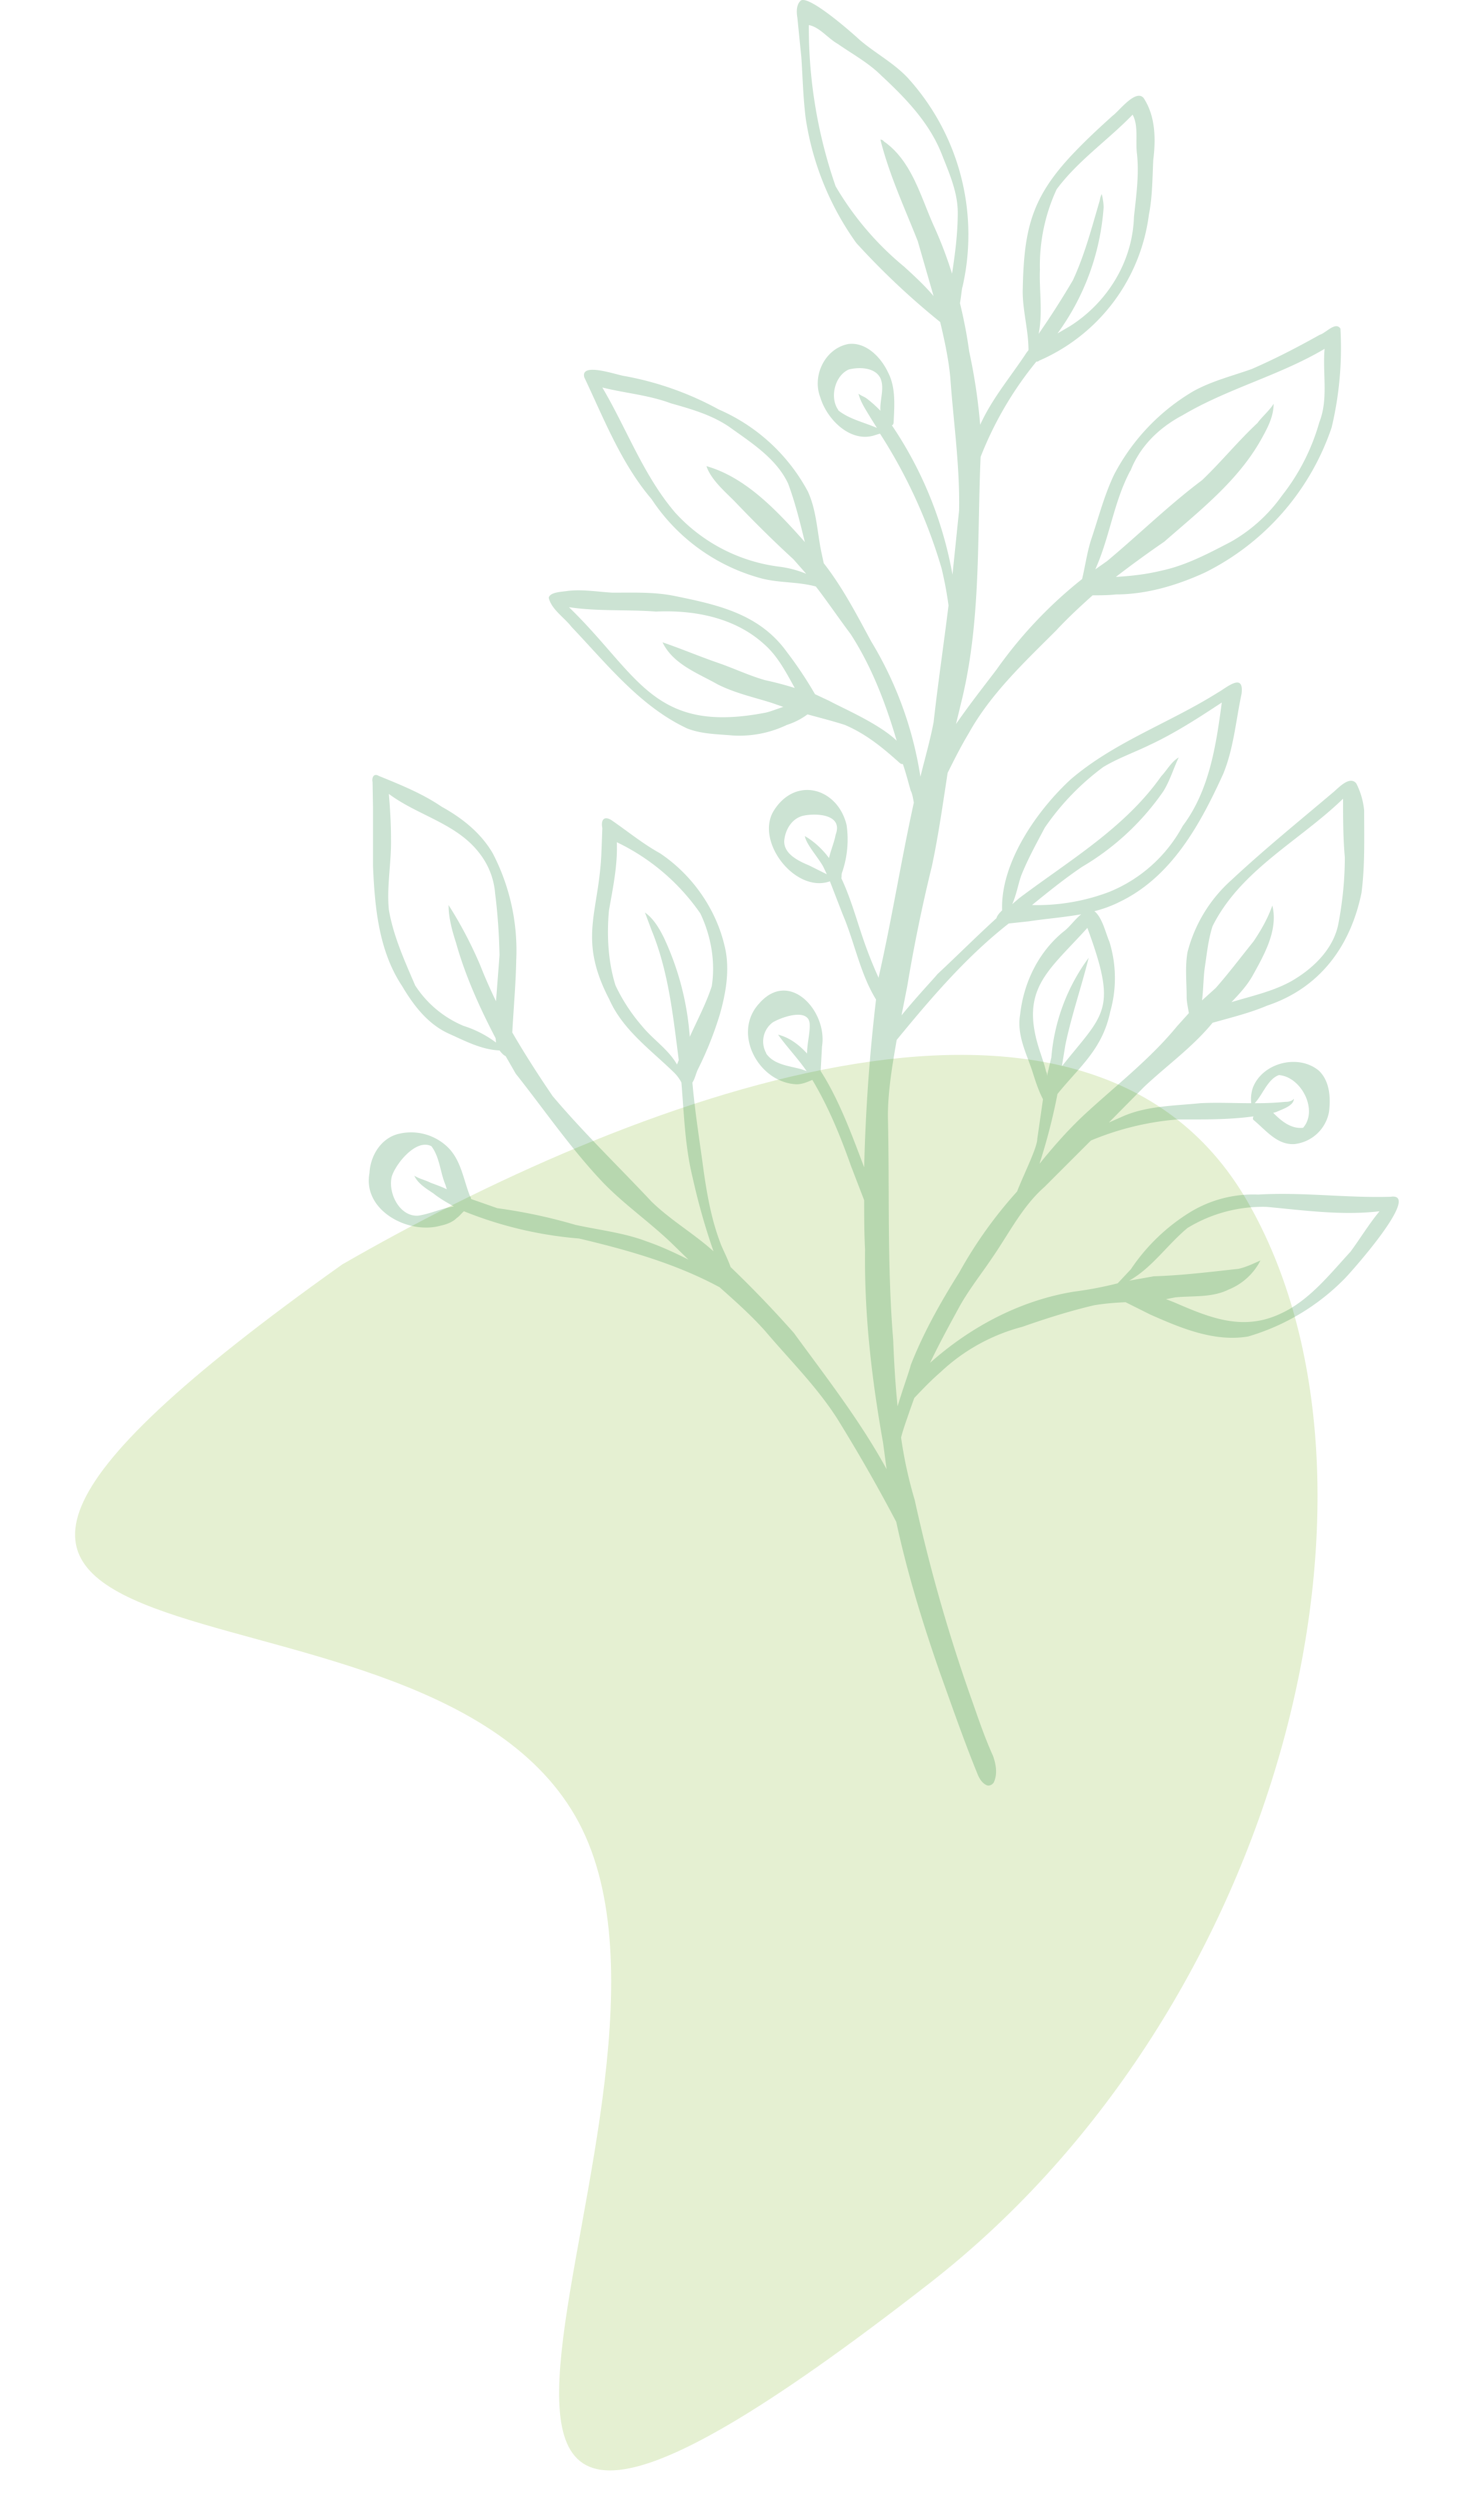 <svg xmlns="http://www.w3.org/2000/svg" fill="none" viewBox="0 0 333 569">
  <path fill="#80B622" d="M211.7 519.6c80.7-62.9 109.2-182.2 72.2-246.2s-142-22.5-206 14.4c-148 105.2 16 61.5 53 125.5s-72.1 225.5 80.8 106.3Z" opacity=".2"/>
  <path fill="#017626" d="M212.1 197.2c1.5-7 2.5-14.2 3.6-21.3 1.5-3 3-6 4.8-9 5-9 12.6-16.1 19.9-23.4 2.6-2.8 5.4-5.4 8.3-8 1.8 0 3.5 0 5.3-.2 7 0 14-2.1 20.3-5a57.4 57.4 0 0 0 28.8-33 78 78 0 0 0 2-22.5c-1.1-1.7-3.3 1-4.7 1.4-5 2.8-10.2 5.5-15.5 7.8-4.5 1.6-9 2.7-13.2 5a47.6 47.6 0 0 0-18.1 19c-2.3 4.8-3.6 10-5.3 15-.9 2.9-1.3 5.9-2 8.8a99.7 99.7 0 0 0-19.4 20.5c-1.7 2.3-5.7 7.3-9.3 12.5l1.4-5.8c4.3-18 3.4-36.6 4.2-55a80.6 80.6 0 0 1 12.7-21.7c.2 0 .4 0 .6-.2a42 42 0 0 0 25-33.2c.8-4 .8-8.3 1-12.5.6-4.8.5-10-2.2-14.1-1.8-2.1-5.6 3-7 4-3 2.7-5.8 5.3-8.4 8-9.9 10.2-11.8 17.3-12.1 31.2-.2 4.7 1.3 9.4 1.3 14.2l-.4.5c-3.6 5.5-7.9 10.5-10.6 16.5a128 128 0 0 0-2.5-16.7c-.5-3.7-1.2-7.3-2.1-11 .3-1.6.4-3.3.6-3.8a53.1 53.1 0 0 0-12.5-47.5c-3.2-3.4-7.4-5.6-10.9-8.6-1.5-1.4-12.2-10.9-13.6-8.8-.9 1-.8 2.6-.6 3.8l.9 9c.3 4.4.4 9.2 1 13.9a65.4 65.4 0 0 0 11.5 28.3 171 171 0 0 0 19.1 18c1 4.2 1.9 8.4 2.3 12.6.7 10 2.2 20.1 2 30.3l-1.5 14.6a88.4 88.4 0 0 0-13.8-34c.2 0 .4-.3.4-.7.2-3.9.5-8-1.3-11.4-1.6-3.4-5-6.9-9-6.4-5.3 1-8.3 7.2-6.4 12.1 1.5 5.1 7 10.6 12.6 8.6l1-.3a118 118 0 0 1 14 30.6c.7 2.9 1.2 5.6 1.6 8.5-1.1 8.9-2.4 17.7-3.4 26.6-.8 4.2-2 8.3-3 12.4a84 84 0 0 0-11.2-30.8c-3.3-6.1-6.5-12.3-10.8-17.8l-.5-2.3c-1-4.7-1.1-9.6-3.1-14a42 42 0 0 0-20.3-18.7 71 71 0 0 0-21.4-7.6c-1.7-.2-10.2-3.3-9.2.3 4.5 9.5 8.4 19.6 15.3 27.7a43.4 43.4 0 0 0 25.2 18.1c4 1 8.2.7 12.2 1.8 2.7 3.5 5.2 7.2 7.9 10.8 4.8 7.4 8 15.8 10.5 24.3-4-3.9-12.7-7.6-15.2-9l-3.4-1.6a89 89 0 0 0-6.4-9.6c-6.2-8.6-15.5-10.7-25.3-12.7-4.7-1-9.6-.8-14.4-.8-3.4-.2-6.8-.8-10.2-.4-1 .2-4.1.2-4.3 1.6.7 2.7 3.5 4.4 5.2 6.6 8 8.4 15.6 18.1 26.3 23.1 3.3 1.3 6.9 1.3 10.3 1.6a25 25 0 0 0 12.4-2.4 16 16 0 0 0 4.7-2.4c2.9.8 5.7 1.5 8.5 2.4 4.7 2 8.4 5 12.2 8.4.3.3.7.6 1 .5.7 2 1.2 4 1.8 6.1.3.5.5 1.5.7 2.7-2.9 13.2-5 26.5-8 39.7v.2a99.6 99.6 0 0 1-4-10.3c-1.3-3.9-2.6-8.4-4.5-12.4.1-.4 0-1 .2-1.4a23 23 0 0 0 1-10.7c-2-8.4-11.5-11.2-16.5-3.4-4.5 7 4.8 19 12.7 16.2l2.9 7.5c2.7 6.3 4 13.6 7.6 19.4a406.7 406.7 0 0 0-2.7 38.2c-2.3-6-5.5-15.1-9.9-21.9v-.2l.3-5.4c1.3-8-7.4-17.7-14.3-9.8-6.2 6.7-.2 18 8.5 18.4 1.3 0 2.4-.5 3.6-1 3.7 6.2 6.4 12.8 8.8 19.6l3 7.8c0 3.8 0 7.5.2 11.2-.2 14.8 1.5 29.4 4.1 44l.8 6c-6-11-13.8-21-21.1-31a255 255 0 0 0-14.4-15c-.7-2-2.1-4.7-2.3-5.4-2-5.2-3-10.7-3.8-16.2-.9-6.8-2-13.5-2.6-20.4.5-.7.8-2 1.2-2.9a79 79 0 0 0 5.1-12.8c1.4-5 2.3-10.4 1-15.5-2-8.5-7.5-16.2-14.7-21-3.8-2.1-7.1-4.8-10.7-7.3-1.9-1.4-2.8-.4-2.4 1.6l-.2 5.3c-.5 14-5.5 19.7 1.8 33.7 3.1 7 9.5 11.5 14.8 16.7.6.6 1.2 1.4 1.6 2.2.6 7.2.8 14.4 2.5 21.4a150 150 0 0 0 4.8 17l-.8-.7c-4.3-3.7-9.2-6.6-13.3-10.6-7.5-8-15.4-15.6-22.5-24-3.2-4.7-6.3-9.5-9.2-14.5.3-5.5.8-11 .9-16.4a48 48 0 0 0-5.3-24.3c-2.7-4.7-7-8.1-11.7-10.7-4.4-3-9.4-5-14.3-7-1.2-.7-1.6.5-1.4 1.4l.1 5.8v13.3c.4 9.4 1.3 19.3 6.6 27.3 2.6 4.4 5.8 8.6 10.5 10.8 3.8 1.7 7.5 3.7 11.7 3.9.4.5.8 1 1.4 1.3l2.3 4c6.5 8.2 12.5 17 19.8 24.7 4.8 5 10.6 9 15.7 13.9l3.8 3.7c-3-1.5-6.2-3-9.4-4.1-5.2-2-10.8-2.6-16.3-3.8a120 120 0 0 0-17.8-3.8l-6-2.1c0-.2 0-.4-.2-.6-1.5-3.7-2-8.1-5-11.1a12 12 0 0 0-10.9-3.2c-4.2.8-6.8 4.9-7 9-1.6 8.5 8.8 14 16.1 12 1.4-.3 2.8-.8 3.8-1.8.6-.4 1-1 1.6-1.5a89.2 89.2 0 0 0 26.2 6.2c11 2.6 22 5.7 32 11.1 3.6 3.2 7.2 6.4 10.4 10 5.6 6.6 11.6 12.5 16.3 19.8a380.3 380.3 0 0 1 13.5 23.6c2.5 11.6 6 23 9.9 34.2 2.8 7.8 5.5 15.6 8.6 23.2.4 1 1 2 2 2.5.6.3 1.3 0 1.7-.6.9-1.9.5-4.2-.2-6.1-2-4.4-3.5-9-5.1-13.5a377.9 377.9 0 0 1-12.7-44.7 97 97 0 0 1-3.1-14.2c.5-2 1.3-4.1 2-6.2l1-2.8c1.9-2 3.8-4 6-5.9a43 43 0 0 1 18.6-10.3c5.4-1.9 10.8-3.6 16.3-4.9 2.4-.4 4.8-.6 7.2-.7l5.6 2.8c7 3.1 14.6 6.3 22.3 5a50.8 50.8 0 0 0 21.9-13.1c1.5-1.5 17.8-19.8 10.5-18.7-10 .3-20-1.1-30.1-.5a27.6 27.6 0 0 0-15.5 4 44 44 0 0 0-13.5 13l-3 3.2a84 84 0 0 1-10 1.9c-12.2 2-23.5 8-32.7 16.2 2.1-4.4 4.5-8.8 6.8-13 2.2-3.9 5-7.4 7.4-11 3.8-5.5 6.8-11.6 11.8-16l10.6-10.6a64.6 64.6 0 0 1 19.7-4.8c5.7 0 11.6.1 17.3-.7-.1.3-.2.6 0 .8 2.8 2.3 5.4 5.8 9.4 5.5a9 9 0 0 0 7.8-7.3c.4-3.2.2-7-2.3-9.4-4.7-3.9-12.8-1.8-15 3.8a8 8 0 0 0-.4 3.6c-4 0-7.8-.2-11.6 0-5.9.6-12 .6-17.4 2.9l-3.4 1.5 8-8.1c5.2-4.9 11-9 15.6-14.6 4.2-1.2 8.4-2.2 12.4-3.9 12-4 19-13.5 21.5-25.7.8-6.2.6-12.5.6-18.7a17 17 0 0 0-1.8-6.2c-1.5-1.8-4 1-5.2 2-7.8 6.6-15.7 13-23.2 20a33 33 0 0 0-10 16.4c-.6 3.4-.2 6.8-.2 10.2 0 1.2.3 2.4.5 3.7l-2.7 3c-5.9 7.2-13.3 13-20.2 19.3-4.1 3.7-7.7 7.8-11.1 12a135.1 135.1 0 0 0 4.1-15.9c5-6.2 10.2-10.1 12-18.7a28 28 0 0 0-.2-16c-.8-1.8-1.6-5.5-3.4-6.9 2-.5 3.9-1.2 5.7-2.1 11.9-5.7 18.4-17.7 23.6-29.1 2.4-5.8 2.9-12.2 4.2-18.3.6-5-3.5-1.3-5.5-.2-11 6.9-23.5 11.2-33.4 19.7-7.7 7.1-16 19-15.6 29.8-.5.5-1.1 1.1-1.3 1.8-4.6 4.2-9 8.6-13.4 12.7-.8 1-4.6 5-8.2 9.4l1.3-6.6a366 366 0 0 1 5.6-27.3Zm45.2-90c2.2-5.7 6.6-9.9 11.9-12.7 10.3-6.1 22-9 32.3-15.1-.5 5.6.9 11.4-1.2 16.7a48 48 0 0 1-8.5 16.7 36 36 0 0 1-11.6 10.5c-5 2.6-10.2 5.4-15.9 6.6-3.3.8-6.7 1.2-10.1 1.4h-.2a253 253 0 0 1 11-8c8-7 16.6-13.7 21.9-23 1.4-2.5 3-5.3 3-8.4-1 1.6-2.6 2.9-3.7 4.4-4.4 4.1-8.2 8.8-12.6 13-7.6 5.7-14.3 12.3-21.6 18.4l-2.7 1.9c3.3-7.3 4.2-15.4 8-22.5Zm-20.6-45.8a41.4 41.4 0 0 1 3.8-18.3c4.8-6.5 11.7-11.2 17.3-17 1.4 2.6.6 6 1 9 .5 4.8-.2 9.6-.7 14.3-.3 10.1-6 19.4-14.5 24.8l-2.9 1.7a55.2 55.2 0 0 0 10.5-28.7c0-1-.2-2-.4-3-.3.4-.4 1-.5 1.5-1.8 6.1-3.4 12.3-6.1 18.1a194 194 0 0 1-7.8 12.2c1-4.7.1-10.4.3-14.6Zm-30.9-.7a68.7 68.7 0 0 1-15.6-18.3 110.2 110.2 0 0 1-6.1-36.7c2.5.5 4.3 3 6.6 4.3 3.3 2.3 7 4.3 9.9 7.2 5.6 5.2 11 10.8 13.8 18 1.7 4.3 3.6 8.6 3.6 13.2 0 4.7-.6 9.3-1.3 13.9a93.4 93.4 0 0 0-4.2-11c-3-6.7-5-14.7-11.3-19.1-.1-.2-.6-.5-.8-.4 2 8 5.5 15.5 8.5 23.1l3.6 12.5c-2-2.4-4.4-4.6-6.7-6.7Zm-15 32.6c-2-2.8-.8-7.8 2.4-9.2 2.4-.6 6-.5 7.2 2 1 2.3-.2 5 0 7.4a27 27 0 0 0-3-2.7c-.6-.5-1.4-.7-2-1.2.5 2 1.7 3.7 2.7 5.4l1.5 2.4c-3-1.3-6.3-2-8.8-4ZM177.5 129a38.5 38.5 0 0 1-23.8-12.3c-7.2-8.4-11-19-16.6-28.5 5.2 1.3 10.5 1.7 15.6 3.6 4.6 1.3 9.2 2.6 13.2 5.3 5 3.6 10.8 7.2 13.5 13 1.6 4.3 2.7 8.8 3.8 13.3l-.6-.7c-6-6.7-13-14.1-21.8-16.6 1 3 4 5.6 6.3 7.9 4.4 4.6 8.8 9 13.5 13.3l2.9 3.3a24 24 0 0 0-6-1.6Zm-3.2 33.2c-25.7 5-28.9-8.6-44.8-24 6.6 1 13.2.5 19.8 1 8.8-.4 18 1.4 24.6 7.4 3.1 2.7 5 6.4 7 10-2.2-.7-4.5-1.3-6.8-1.8-3.5-1-6.9-2.6-10.3-3.8-4.4-1.5-8.6-3.3-13-4.8 2.4 5 8 7 12.6 9.6 4 2 8.2 2.9 12.3 4.2l2.6.9c-1.3.4-2.7 1-4 1.3Zm13.3 36.5-3.4-1.7c-2.4-1-5.8-2.6-5.7-5.6.2-2.4 1.6-5 4.2-5.7 3-.7 9.3-.4 7.5 4.3-.3 1.7-1.1 3.5-1.5 5.3-1.5-2-3.3-3.7-5.5-5 .3 1.9 3 4.8 4.2 7l.8 1.7-.6-.3Zm-13.2 41a5.4 5.4 0 0 1 1.5-7c2-1.2 8.2-3.4 8.4.4.1 2-.6 4.4-.6 6.7-2-2.2-4.2-3.7-6.6-4.3 2 2.8 4.5 5.4 6.5 8.3l-1.1-.4c-2.8-.8-6.3-1-8.1-3.6Zm-28.3-6.2a40.5 40.5 0 0 1-6-9.2c-1.7-5.4-2-11.4-1.5-17 .9-5.2 2-10.3 1.8-15.6a48.6 48.6 0 0 1 19 16.2c2.4 5 3.5 11 2.6 16.6-1.3 4-3.3 7.7-5 11.5a64.1 64.1 0 0 0-5.9-22.6c-1-2-2.3-4.3-4.3-5.7l1.5 4c3.9 9.5 4.9 19.6 6.2 29.6l-.4 1c-2-3.5-5.5-5.7-8-8.8Zm-40.6 0a24.3 24.3 0 0 1-11-9.2c-2.4-5.6-5-11.3-6-17.3-.5-5.3.6-10.7.5-16 0-3.5-.2-6.9-.5-10.3 6.7 5 15.5 6.7 20.7 13.6a17 17 0 0 1 3.5 9.1c.6 4.7.9 9.4 1 14l-.8 10.5c-1.3-2.7-2.5-5.4-3.6-8.2a93.4 93.4 0 0 0-7.2-13.7c0 2.9.8 5.8 1.7 8.6 2.1 7.5 5.4 14.8 9 21.7l.1 1a24.7 24.7 0 0 0-7.4-3.8Zm-10.3 43.2c-4.3.3-7-5.3-6-9 1-3 5.6-8.6 9-6.8 1.9 2.5 2 6 3.2 8.8l.3 1c-1.2-.6-2.4-1-3.7-1.5-1.2-.6-2.6-.9-3.7-1.6.8 1.8 2.8 3 4.3 4 1.5 1.2 3.1 2.1 4.7 3-2.7.4-5.4 1.7-8.1 2.1Zm175.1 2.8a32.9 32.9 0 0 1 18-4.8c8.6.8 17.2 2 25.7 1-2.4 2.9-4.4 6.2-6.6 9.2-4.7 5.1-9.3 11-15.7 14-8.7 4.2-16.2 1.1-24.5-2.5l-1.8-.7 2.1-.4c4.1-.4 8.4.1 12.2-1.8a14 14 0 0 0 7.2-6.6c-1.6.7-3.2 1.5-5 1.9-6.4.7-12.8 1.5-19.3 1.7l-5.6 1c5.2-2.9 8.7-8.2 13.3-12Zm15.8-29c1.5-1.9 2.7-5 5-5.8 5.1.4 9 8 5.5 12-2.8.3-5-1.6-6.8-3.4l.7-.2c1.3-.6 4-1.4 4-3-.5.6-1.3.7-2 .7a68 68 0 0 1-6.9.3l.5-.6Zm-11.9-30.1c.5-3.3.8-6.5 1.8-9.6 6.4-12.8 19.8-19.4 29.7-29 0 4.5 0 8.9.4 13.3 0 5-.5 10-1.4 14.8-1 6-5.8 10.6-10.9 13.5-4.2 2.3-8.9 3.3-13.5 4.7 1.8-1.9 3.5-3.7 4.8-6 2.6-4.7 5.9-10.4 4.5-16-1 2.9-2.6 5.7-4.3 8.2-2.9 3.6-5.6 7.2-8.6 10.6l-3.1 2.8c.3-2.4.3-5 .6-7.3Zm-32.5 22.3.8-4.9c1.4-6.7 3.6-13 5.3-19.8a44.3 44.3 0 0 0-8.5 22.7l-1 4.2c0-.4 0-.7-.2-1-.3-1.4-.8-2.7-1.2-4-5.1-14.7 1.5-18.6 10.6-28.7 7 19 3.8 19.4-5.8 31.5Zm-9.3-43.3c1.5-3.8 3.5-7.4 5.4-11a57.8 57.8 0 0 1 13.3-13.8c3.3-2 7-3.3 10.5-5 5.8-2.7 11.2-6.2 16.5-9.7-1.3 9.7-2.8 20-8.9 28.1a33.2 33.2 0 0 1-16.7 15 46.3 46.3 0 0 1-17.6 3c3.7-3 7.4-6 11.4-8.7a58.6 58.6 0 0 0 18.5-17.2c1.5-2.4 2.3-5.2 3.5-7.7-1.7 1-2.6 2.8-4 4.3-8.3 11.8-21 19.2-32.4 27.8l-1.5 1.3c.9-2 1.3-4.3 2-6.4Zm-2.8 10.8 4.6-.5c4-.6 8-.9 11.9-1.6-1.5 1.2-2.7 3-4.1 4-5.7 4.7-9 11.6-9.8 18.8-.8 4.5 1.3 8.6 2.7 12.7.7 2.2 1.4 4.5 2.5 6.6l-1.3 9c0 2-3 7.9-4.6 12a99.5 99.5 0 0 0-13.2 18.5c-4.2 6.7-8.1 13.6-11 21-.2 1-1.7 5.1-3 9.4-.5-5-.8-10-1-15.2-1.4-16.9-.8-33.8-1.2-50.8 0-5.8 1-11.6 2-17.4 7.8-9.5 15.8-18.9 25.5-26.5Z" opacity=".2"/>
</svg>
